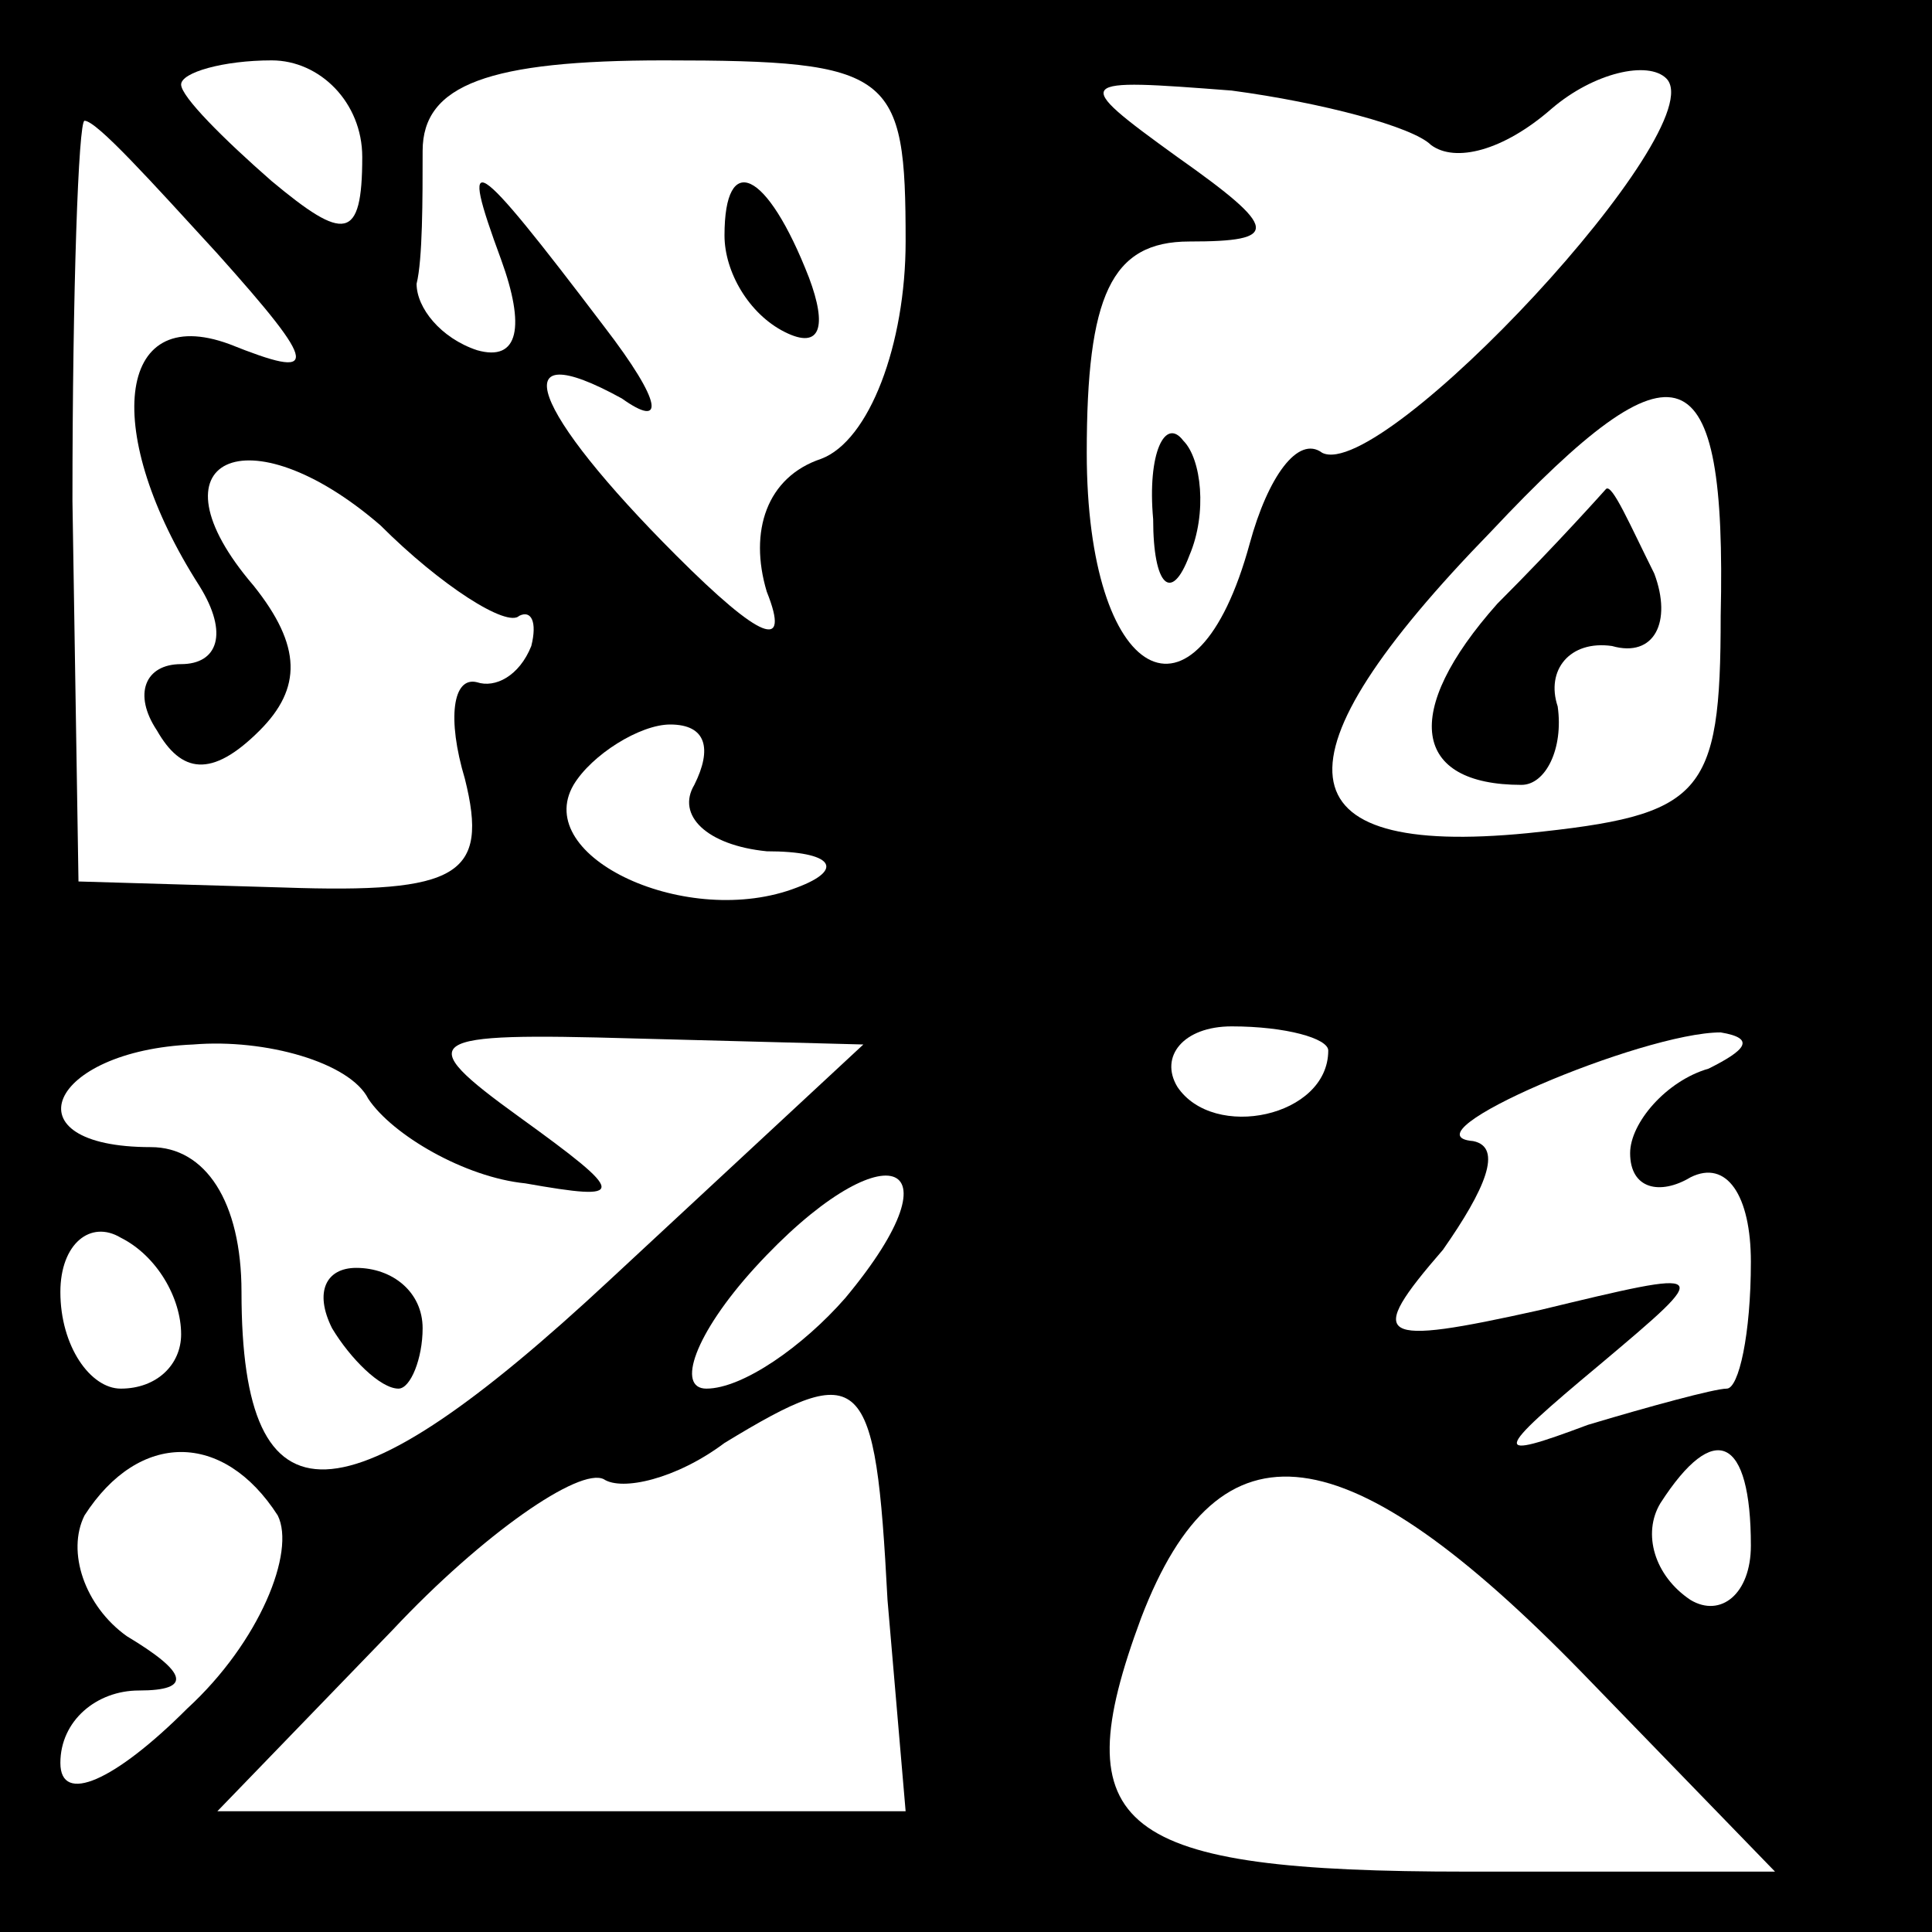 <?xml version="1.0" standalone="no"?>
<!DOCTYPE svg PUBLIC "-//W3C//DTD SVG 20010904//EN"
 "http://www.w3.org/TR/2001/REC-SVG-20010904/DTD/svg10.dtd">
<svg version="1.0" xmlns="http://www.w3.org/2000/svg"
 width="32pt" height="32pt" viewBox="0 0 32 32"
 preserveAspectRatio="xMidYMid meet">
<rect x="0" y="0" width="32" height="32" fill="#808080" stroke="none"/>
<g transform="translate(0,32) scale(0.1,-0.1)"
fill="#000000" stroke="none">
<path fill="#000000" stroke="none" d="M0 160 l0 -160 160 0 160 0 0 160 0
160 -160 0 -160 0 0 -160z"/>
<path fill="#ffffff" stroke="none" d="M60 294 c0 -14 -3 -14 -15 -4 -8 7 -15
14 -15 16 0 2 7 4 15 4 8 0 15 -7 15 -16z"/>
<path fill="#ffffff" stroke="none" d="M150 280 c0 -17 -6 -33 -14 -36 -9 -3
-12 -12 -9 -22 4 -10 -1 -8 -15 6 -24 24 -29 37 -9 26 7 -5 7 -1 -3 12 -22 29
-24 30 -17 11 4 -11 3 -17 -4 -15 -6 2 -10 7 -10 11 1 4 1 14 1 22 0 11 11 15
40 15 38 0 40 -2 40 -30z"/>
<path fill="#ffffff" stroke="none" d="M237 296 c4 -3 12 -1 20 6 7 6 16 8 19
5 8 -8 -47 -67 -57 -62 -4 3 -9 -4 -12 -15 -9 -33 -27 -23 -27 15 0 26 4 35
17 35 15 0 15 2 -2 14 -18 13 -17 13 9 11 15 -2 30 -6 33 -9z"/>
<path fill="#ffffff" stroke="none" d="M36 278 c17 -19 17 -21 2 -15 -19 7
-21 -15 -5 -40 5 -8 3 -13 -3 -13 -6 0 -8 -5 -4 -11 4 -7 9 -8 17 0 7 7 7 14
-1 24 -18 21 -1 29 21 10 10 -10 21 -17 23 -15 2 1 3 -1 2 -5 -2 -5 -6 -7 -9
-6 -4 1 -5 -6 -2 -16 4 -16 -1 -19 -30 -18 l-34 1 -1 63 c0 35 1 63 2 63 2 0
11 -10 22 -22z"/>
<path fill="#ffffff" stroke="none" d="M285 218 c0 -30 -3 -33 -32 -36 -41 -4
-43 12 -6 50 31 33 39 30 38 -14z"/>
<path fill="#ffffff" stroke="none" d="M115 190 c-3 -5 2 -10 12 -11 11 0 13
-3 5 -6 -18 -7 -44 5 -37 17 3 5 11 10 16 10 6 0 7 -4 4 -10z"/>
<path fill="#ffffff" stroke="none" d="M61 138 c4 -6 16 -13 26 -14 17 -3 17
-2 -1 11 -18 13 -16 14 19 13 l38 -1 -42 -39 c-44 -41 -61 -42 -61 -2 0 15 -6
24 -15 24 -24 0 -17 16 7 17 12 1 26 -3 29 -9z"/>
<path fill="#ffffff" stroke="none" d="M220 146 c0 -11 -19 -15 -25 -6 -3 5 1
10 9 10 9 0 16 -2 16 -4z"/>
<path fill="#ffffff" stroke="none" d="M283 143 c-7 -2 -13 -9 -13 -14 0 -6 5
-7 10 -4 6 3 10 -3 10 -14 0 -12 -2 -21 -4 -21 -2 0 -13 -3 -23 -6 -16 -6 -16
-5 2 10 19 16 19 16 -10 9 -27 -6 -29 -5 -16 10 7 10 10 17 5 18 -12 1 28 18
41 18 6 -1 4 -3 -2 -6z"/>
<path fill="#ffffff" stroke="none" d="M140 105 c-7 -8 -17 -15 -23 -15 -5 0
-2 9 8 20 21 23 35 19 15 -5z"/>
<path fill="#ffffff" stroke="none" d="M30 99 c0 -5 -4 -9 -10 -9 -5 0 -10 7
-10 16 0 8 5 12 10 9 6 -3 10 -10 10 -16z"/>
<path fill="#ffffff" stroke="none" d="M147 55 l3 -35 -57 0 -57 0 29 30 c15
16 31 27 35 25 3 -2 12 0 20 6 23 14 25 12 27 -26z"/>
<path fill="#ffffff" stroke="none" d="M46 69 c3 -6 -3 -21 -15 -32 -12 -12
-21 -16 -21 -9 0 7 6 12 13 12 9 0 8 3 -2 9 -7 5 -10 14 -7 20 9 14 23 14 32
0z"/>
<path fill="#ffffff" stroke="none" d="M262 43 l32 -33 -51 0 c-58 0 -67 7
-54 42 13 34 34 31 73 -9z"/>
<path fill="#ffffff" stroke="none" d="M290 64 c0 -8 -5 -12 -10 -9 -6 4 -8
11 -5 16 9 14 15 11 15 -7z"/>
<path fill="#000000" stroke="none" d="M120 281 c0 -6 4 -13 10 -16 6 -3 7 1
4 9 -7 18 -14 21 -14 7z"/>
<path fill="#000000" stroke="none" d="M191 234 c0 -11 3 -14 6 -6 3 7 2 16
-1 19 -3 4 -6 -2 -5 -13z"/>
<path fill="#000000" stroke="none" d="M248 220 c-16 -18 -14 -30 4 -30 4 0 7
6 6 13 -2 6 2 11 9 10 7 -2 10 4 7 12 -4 8 -7 15 -8 14 0 0 -8 -9 -18 -19z"/>
<path fill="#000000" stroke="none" d="M55 100 c3 -5 8 -10 11 -10 2 0 4 5 4
10 0 6 -5 10 -11 10 -5 0 -7 -4 -4 -10z"/>
</g>
</svg>
